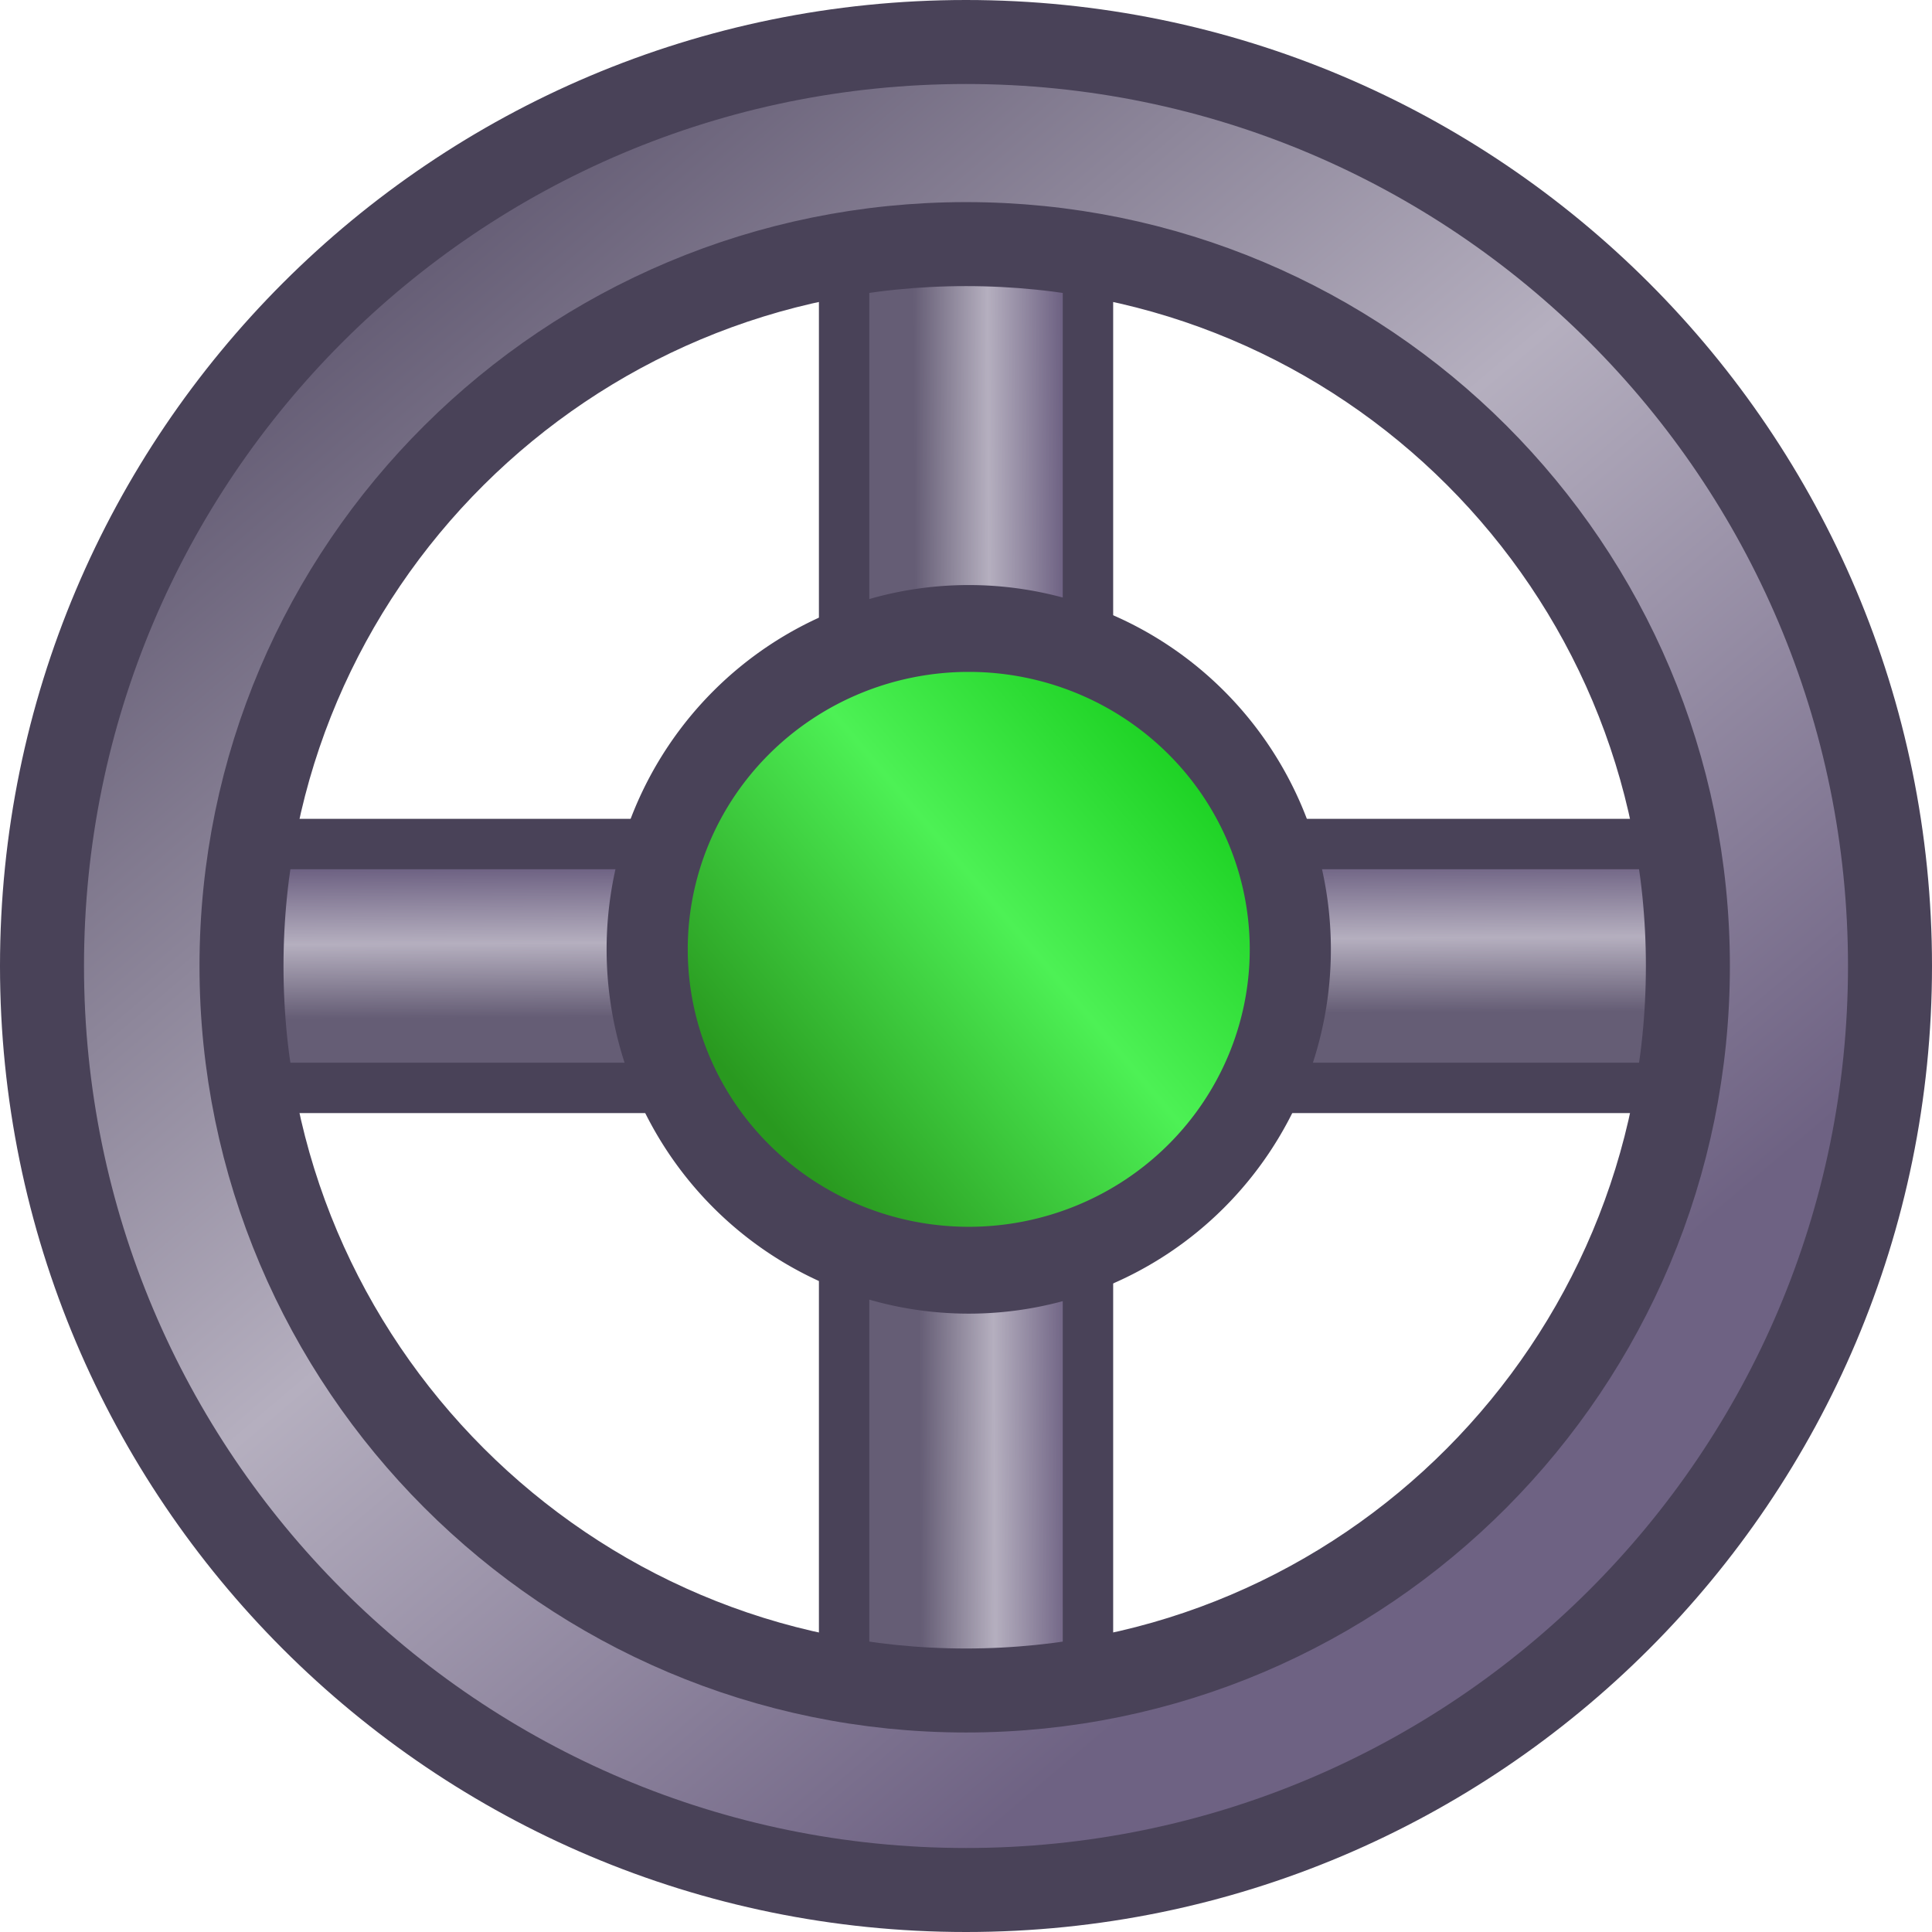 <?xml version="1.0" encoding="UTF-8" standalone="no"?>
<!-- Created with Inkscape (http://www.inkscape.org/) -->

<svg
   xmlns:dc="http://purl.org/dc/elements/1.1/"
   xmlns:cc="http://creativecommons.org/ns#"
   xmlns:rdf="http://www.w3.org/1999/02/22-rdf-syntax-ns#"
   xmlns:svg="http://www.w3.org/2000/svg"
   xmlns="http://www.w3.org/2000/svg"
   xmlns:xlink="http://www.w3.org/1999/xlink"
   xmlns:sodipodi="http://sodipodi.sourceforge.net/DTD/sodipodi-0.dtd"
   xmlns:inkscape="http://www.inkscape.org/namespaces/inkscape"
   width="23"
   height="23"
   id="svg5458"
   version="1.1"
   inkscape:version="0.48.2 r9819"
   sodipodi:docname="gate-closed-01.svg"
   inkscape:export-filename="/home/guillaume/Documents/gamers associate/labo break/base/worlds-items/png/gate-closed-01.png"
   inkscape:export-xdpi="120"
   inkscape:export-ydpi="120">
  <defs
     id="defs5460">
    <linearGradient
       inkscape:collect="always"
       xlink:href="#linearGradient4540-6"
       id="linearGradient5289"
       gradientUnits="userSpaceOnUse"
       x1="185.353"
       y1="394.099"
       x2="185.559"
       y2="403.599"
       gradientTransform="matrix(0.699,0,0,0.186,86.619,322.423)" />
    <linearGradient
       id="linearGradient4540-6">
      <stop
         style="stop-color:#6e6283;stop-opacity:1;"
         offset="0"
         id="stop4542-27" />
      <stop
         id="stop4548-06"
         offset="0.5"
         style="stop-color:#b5afbf;stop-opacity:1;" />
      <stop
         style="stop-color:#655d75;stop-opacity:1;"
         offset="1"
         id="stop4544-12" />
    </linearGradient>
    <linearGradient
       y2="403.599"
       x2="185.559"
       y1="394.099"
       x1="185.353"
       gradientTransform="matrix(0.699,0,0,0.186,266.557,-291.452)"
       gradientUnits="userSpaceOnUse"
       id="linearGradient5366"
       xlink:href="#linearGradient4540-6-8"
       inkscape:collect="always" />
    <linearGradient
       id="linearGradient4540-6-8">
      <stop
         style="stop-color:#6e6283;stop-opacity:1;"
         offset="0"
         id="stop4542-27-6" />
      <stop
         id="stop4548-06-7"
         offset="0.5"
         style="stop-color:#b5afbf;stop-opacity:1;" />
      <stop
         style="stop-color:#655d75;stop-opacity:1;"
         offset="1"
         id="stop4544-12-5" />
    </linearGradient>
    <linearGradient
       inkscape:collect="always"
       xlink:href="#linearGradient4540-6-8"
       id="linearGradient5393"
       x1="222.832"
       y1="402.504"
       x2="210.706"
       y2="388.225"
       gradientUnits="userSpaceOnUse" />
    <linearGradient
       id="linearGradient5438">
      <stop
         style="stop-color:#29991f;stop-opacity:1;"
         offset="0"
         id="stop5440" />
      <stop
         id="stop5442"
         offset="0.5"
         style="stop-color:#4df155;stop-opacity:1;" />
      <stop
         style="stop-color:#0ec814;stop-opacity:1;"
         offset="1"
         id="stop5444" />
    </linearGradient>
    <linearGradient
       inkscape:collect="always"
       xlink:href="#linearGradient5403"
       id="linearGradient5401"
       x1="208.821"
       y1="408.871"
       x2="227.711"
       y2="391.801"
       gradientUnits="userSpaceOnUse" />
    <linearGradient
       id="linearGradient5403">
      <stop
         id="stop5405"
         offset="0"
         style="stop-color:#6e6283;stop-opacity:1;" />
      <stop
         style="stop-color:#b5afbf;stop-opacity:1;"
         offset="0.565"
         id="stop5407" />
      <stop
         id="stop5409"
         offset="1"
         style="stop-color:#655d75;stop-opacity:1;" />
    </linearGradient>
    <linearGradient
       y2="391.801"
       x2="227.711"
       y1="408.871"
       x1="208.821"
       gradientUnits="userSpaceOnUse"
       id="linearGradient5456"
       xlink:href="#linearGradient5403"
       inkscape:collect="always" />
    <linearGradient
       inkscape:collect="always"
       xlink:href="#linearGradient4540-6-8"
       id="linearGradient5552"
       gradientUnits="userSpaceOnUse"
       x1="222.832"
       y1="402.504"
       x2="210.706"
       y2="388.225"
       gradientTransform="translate(268.746,-215.973)" />
    <linearGradient
       inkscape:collect="always"
       xlink:href="#linearGradient4540-6-8"
       id="linearGradient5555"
       gradientUnits="userSpaceOnUse"
       gradientTransform="matrix(0.699,0,0,0.186,50.584,-560.197)"
       x1="185.353"
       y1="394.099"
       x2="185.559"
       y2="403.599" />
    <linearGradient
       inkscape:collect="always"
       xlink:href="#linearGradient4540-6"
       id="linearGradient5558"
       gradientUnits="userSpaceOnUse"
       gradientTransform="matrix(0.699,0,0,0.186,355.365,106.451)"
       x1="185.353"
       y1="394.099"
       x2="185.559"
       y2="403.599" />
    <linearGradient
       inkscape:collect="always"
       xlink:href="#linearGradient5438"
       id="linearGradient6068"
       gradientUnits="userSpaceOnUse"
       x1="208.821"
       y1="408.871"
       x2="227.711"
       y2="391.801" />
  </defs>
  <sodipodi:namedview
     id="base"
     pagecolor="#ffffff"
     bordercolor="#666666"
     borderopacity="1.0"
     inkscape:pageopacity="0.0"
     inkscape:pageshadow="2"
     inkscape:zoom="3.959798"
     inkscape:cx="4.4627177"
     inkscape:cy="25.692267"
     inkscape:document-units="px"
     inkscape:current-layer="layer1"
     showgrid="false"
     fit-margin-top="0"
     fit-margin-left="0"
     fit-margin-right="0"
     fit-margin-bottom="0"
     inkscape:window-width="1280"
     inkscape:window-height="776"
     inkscape:window-x="0"
     inkscape:window-y="24"
     inkscape:window-maximized="1" />
  <g
     inkscape:label="Calque 1"
     inkscape:groupmode="layer"
     id="layer1"
     transform="translate(-474.214,-169.434)">
    <rect
       style="color:#000000;fill:url(#linearGradient5558);fill-opacity:1;fill-rule:nonzero;stroke:#494258;stroke-width:0.6;stroke-miterlimit:4;stroke-opacity:1;stroke-dasharray:none;marker:none;visibility:visible;display:inline;overflow:visible;enable-background:accumulate"
       id="rect5117-5-5-34-5"
       width="18.929"
       height="2.903"
       x="476.25"
       y="179.482" />
    <rect
       style="color:#000000;fill:url(#linearGradient5555);fill-opacity:1;fill-rule:nonzero;stroke:#494258;stroke-width:0.6;stroke-miterlimit:4;stroke-opacity:1;stroke-dasharray:none;marker:none;visibility:visible;display:inline;overflow:visible;enable-background:accumulate"
       id="rect5117-5-5-34-5-0"
       width="18.929"
       height="2.903"
       x="171.469"
       y="-487.166"
       transform="matrix(0,1,-1,0,0,0)" />
    <path
       style="color:#000000;fill:url(#linearGradient5552);fill-opacity:1;fill-rule:nonzero;stroke:#494258;stroke-width:1;stroke-miterlimit:4;stroke-opacity:1;stroke-dasharray:none;marker:none;visibility:visible;display:inline;overflow:visible;enable-background:accumulate"
       d="m 485.714,169.934 c -6.075,0 -11,4.925 -11,11 0,6.075 4.925,11 11,11 6.075,0 11,-4.925 11,-11 0,-6.075 -4.925,-11 -11,-11 z m 0,2.406 c 4.754,0 8.594,3.839 8.594,8.594 0,4.754 -3.839,8.625 -8.594,8.625 -4.754,0 -8.625,-3.871 -8.625,-8.625 0,-4.754 3.871,-8.594 8.625,-8.594 z"
       id="path5206"
       inkscape:connector-curvature="0" />
    <path
       sodipodi:type="arc"
       style="color:#000000;fill:url(#linearGradient6068);fill-opacity:1;fill-rule:nonzero;stroke:#494258;stroke-width:3.401;stroke-miterlimit:4;stroke-opacity:1;stroke-dasharray:none;marker:none;visibility:visible;display:inline;overflow:visible;enable-background:accumulate"
       id="path5206-9-4"
       sodipodi:cx="216.35425"
       sodipodi:cy="401.18033"
       sodipodi:rx="13.479304"
       sodipodi:ry="12.565453"
       d="m 229.834,401.18 a 13.479,12.565 0 1 1 -26.959,0 13.479,12.565 0 1 1 26.959,0 z"
       transform="matrix(0.284,0,0,0.304,424.302,58.777)" />
  </g>
</svg>

